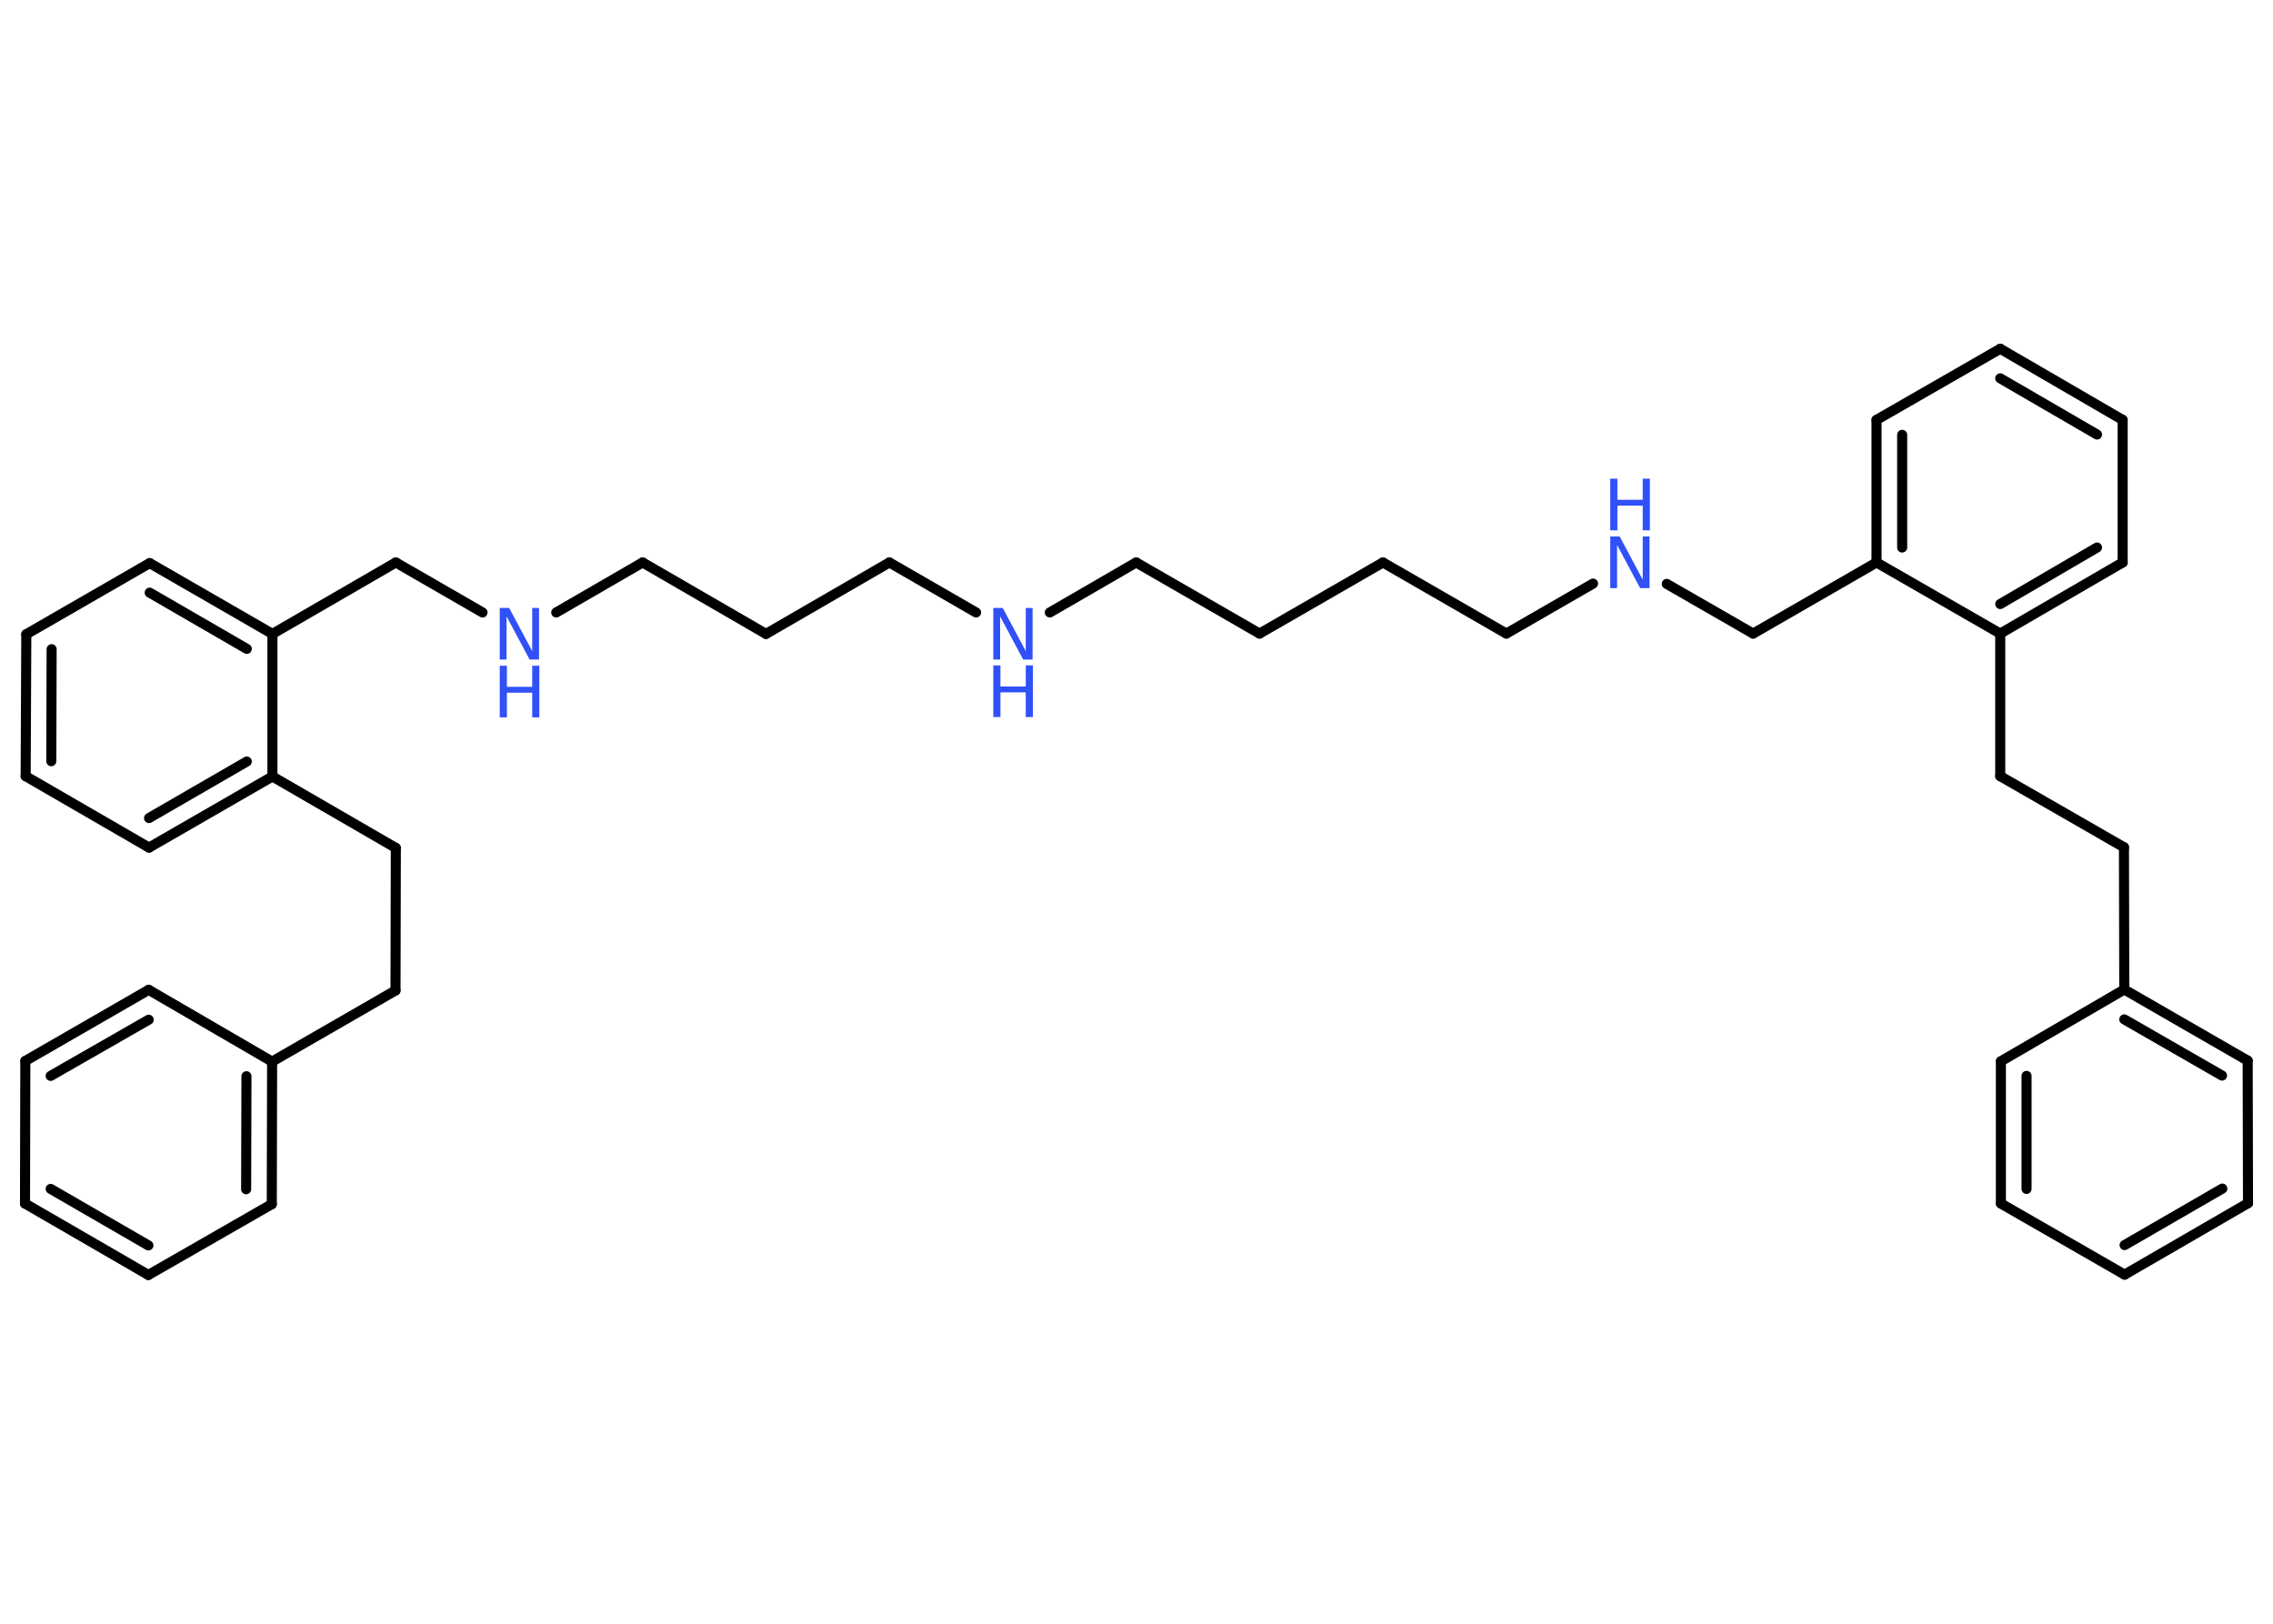 <?xml version='1.0' encoding='UTF-8'?>
<!DOCTYPE svg PUBLIC "-//W3C//DTD SVG 1.1//EN" "http://www.w3.org/Graphics/SVG/1.1/DTD/svg11.dtd">
<svg version='1.2' xmlns='http://www.w3.org/2000/svg' xmlns:xlink='http://www.w3.org/1999/xlink' width='70.0mm' height='50.0mm' viewBox='0 0 70.0 50.0'>
  <desc>Generated by the Chemistry Development Kit (http://github.com/cdk)</desc>
  <g stroke-linecap='round' stroke-linejoin='round' stroke='#000000' stroke-width='.31' fill='#3050F8'>
    <rect x='.0' y='.0' width='70.0' height='50.0' fill='#FFFFFF' stroke='none'/>
    <g id='mol1' class='mol'>
      <g id='mol1bnd1' class='bond'>
        <line x1='65.43' y1='39.25' x2='69.23' y2='37.05'/>
        <line x1='65.43' y1='38.34' x2='68.44' y2='36.6'/>
      </g>
      <line id='mol1bnd2' class='bond' x1='69.23' y1='37.05' x2='69.22' y2='32.66'/>
      <g id='mol1bnd3' class='bond'>
        <line x1='69.22' y1='32.66' x2='65.42' y2='30.47'/>
        <line x1='68.43' y1='33.12' x2='65.42' y2='31.39'/>
      </g>
      <line id='mol1bnd4' class='bond' x1='65.42' y1='30.47' x2='65.41' y2='26.09'/>
      <line id='mol1bnd5' class='bond' x1='65.41' y1='26.09' x2='61.6' y2='23.9'/>
      <line id='mol1bnd6' class='bond' x1='61.6' y1='23.9' x2='61.6' y2='19.51'/>
      <g id='mol1bnd7' class='bond'>
        <line x1='61.6' y1='19.51' x2='65.37' y2='17.32'/>
        <line x1='61.6' y1='18.6' x2='64.58' y2='16.86'/>
      </g>
      <line id='mol1bnd8' class='bond' x1='65.37' y1='17.32' x2='65.37' y2='12.93'/>
      <g id='mol1bnd9' class='bond'>
        <line x1='65.37' y1='12.93' x2='61.6' y2='10.74'/>
        <line x1='64.58' y1='13.38' x2='61.6' y2='11.65'/>
      </g>
      <line id='mol1bnd10' class='bond' x1='61.6' y1='10.74' x2='57.79' y2='12.93'/>
      <g id='mol1bnd11' class='bond'>
        <line x1='57.79' y1='12.93' x2='57.79' y2='17.32'/>
        <line x1='58.58' y1='13.39' x2='58.58' y2='16.86'/>
      </g>
      <line id='mol1bnd12' class='bond' x1='61.6' y1='19.51' x2='57.79' y2='17.32'/>
      <line id='mol1bnd13' class='bond' x1='57.79' y1='17.32' x2='53.99' y2='19.51'/>
      <line id='mol1bnd14' class='bond' x1='53.99' y1='19.51' x2='51.33' y2='17.98'/>
      <line id='mol1bnd15' class='bond' x1='49.06' y1='17.97' x2='46.39' y2='19.51'/>
      <line id='mol1bnd16' class='bond' x1='46.39' y1='19.51' x2='42.59' y2='17.32'/>
      <line id='mol1bnd17' class='bond' x1='42.59' y1='17.32' x2='38.79' y2='19.51'/>
      <line id='mol1bnd18' class='bond' x1='38.79' y1='19.51' x2='34.99' y2='17.32'/>
      <line id='mol1bnd19' class='bond' x1='34.99' y1='17.32' x2='32.33' y2='18.86'/>
      <line id='mol1bnd20' class='bond' x1='30.06' y1='18.86' x2='27.39' y2='17.32'/>
      <line id='mol1bnd21' class='bond' x1='27.39' y1='17.32' x2='23.59' y2='19.52'/>
      <line id='mol1bnd22' class='bond' x1='23.59' y1='19.52' x2='19.79' y2='17.32'/>
      <line id='mol1bnd23' class='bond' x1='19.79' y1='17.32' x2='17.13' y2='18.86'/>
      <line id='mol1bnd24' class='bond' x1='14.86' y1='18.86' x2='12.19' y2='17.32'/>
      <line id='mol1bnd25' class='bond' x1='12.19' y1='17.32' x2='8.39' y2='19.52'/>
      <g id='mol1bnd26' class='bond'>
        <line x1='8.39' y1='19.52' x2='4.61' y2='17.34'/>
        <line x1='7.6' y1='19.98' x2='4.61' y2='18.25'/>
      </g>
      <line id='mol1bnd27' class='bond' x1='4.61' y1='17.34' x2='.81' y2='19.53'/>
      <g id='mol1bnd28' class='bond'>
        <line x1='.81' y1='19.53' x2='.79' y2='23.9'/>
        <line x1='1.59' y1='19.99' x2='1.58' y2='23.44'/>
      </g>
      <line id='mol1bnd29' class='bond' x1='.79' y1='23.9' x2='4.59' y2='26.1'/>
      <g id='mol1bnd30' class='bond'>
        <line x1='4.59' y1='26.1' x2='8.39' y2='23.91'/>
        <line x1='4.59' y1='25.19' x2='7.6' y2='23.45'/>
      </g>
      <line id='mol1bnd31' class='bond' x1='8.39' y1='19.52' x2='8.39' y2='23.91'/>
      <line id='mol1bnd32' class='bond' x1='8.39' y1='23.91' x2='12.19' y2='26.11'/>
      <line id='mol1bnd33' class='bond' x1='12.19' y1='26.11' x2='12.18' y2='30.5'/>
      <line id='mol1bnd34' class='bond' x1='12.18' y1='30.5' x2='8.38' y2='32.69'/>
      <g id='mol1bnd35' class='bond'>
        <line x1='8.37' y1='37.08' x2='8.38' y2='32.69'/>
        <line x1='7.58' y1='36.62' x2='7.59' y2='33.14'/>
      </g>
      <line id='mol1bnd36' class='bond' x1='8.37' y1='37.08' x2='4.57' y2='39.26'/>
      <g id='mol1bnd37' class='bond'>
        <line x1='.77' y1='37.06' x2='4.57' y2='39.26'/>
        <line x1='1.56' y1='36.61' x2='4.57' y2='38.35'/>
      </g>
      <line id='mol1bnd38' class='bond' x1='.77' y1='37.06' x2='.78' y2='32.67'/>
      <g id='mol1bnd39' class='bond'>
        <line x1='4.58' y1='30.48' x2='.78' y2='32.67'/>
        <line x1='4.58' y1='31.4' x2='1.56' y2='33.13'/>
      </g>
      <line id='mol1bnd40' class='bond' x1='8.38' y1='32.69' x2='4.58' y2='30.48'/>
      <line id='mol1bnd41' class='bond' x1='65.42' y1='30.47' x2='61.62' y2='32.68'/>
      <g id='mol1bnd42' class='bond'>
        <line x1='61.62' y1='32.68' x2='61.62' y2='37.06'/>
        <line x1='62.41' y1='33.13' x2='62.41' y2='36.61'/>
      </g>
      <line id='mol1bnd43' class='bond' x1='65.43' y1='39.25' x2='61.62' y2='37.06'/>
      <g id='mol1atm14' class='atom'>
        <path d='M49.59 16.52h.29l.71 1.33v-1.33h.21v1.59h-.29l-.71 -1.33v1.33h-.21v-1.59z' stroke='none'/>
        <path d='M49.59 14.74h.22v.65h.78v-.65h.22v1.59h-.22v-.76h-.78v.76h-.22v-1.59z' stroke='none'/>
      </g>
      <g id='mol1atm19' class='atom'>
        <path d='M30.59 18.72h.29l.71 1.33v-1.33h.21v1.59h-.29l-.71 -1.33v1.33h-.21v-1.59z' stroke='none'/>
        <path d='M30.59 20.49h.22v.65h.78v-.65h.22v1.59h-.22v-.76h-.78v.76h-.22v-1.59z' stroke='none'/>
      </g>
      <g id='mol1atm23' class='atom'>
        <path d='M15.39 18.72h.29l.71 1.33v-1.33h.21v1.59h-.29l-.71 -1.33v1.33h-.21v-1.59z' stroke='none'/>
        <path d='M15.39 20.5h.22v.65h.78v-.65h.22v1.59h-.22v-.76h-.78v.76h-.22v-1.59z' stroke='none'/>
      </g>
    </g>
  </g>
</svg>
